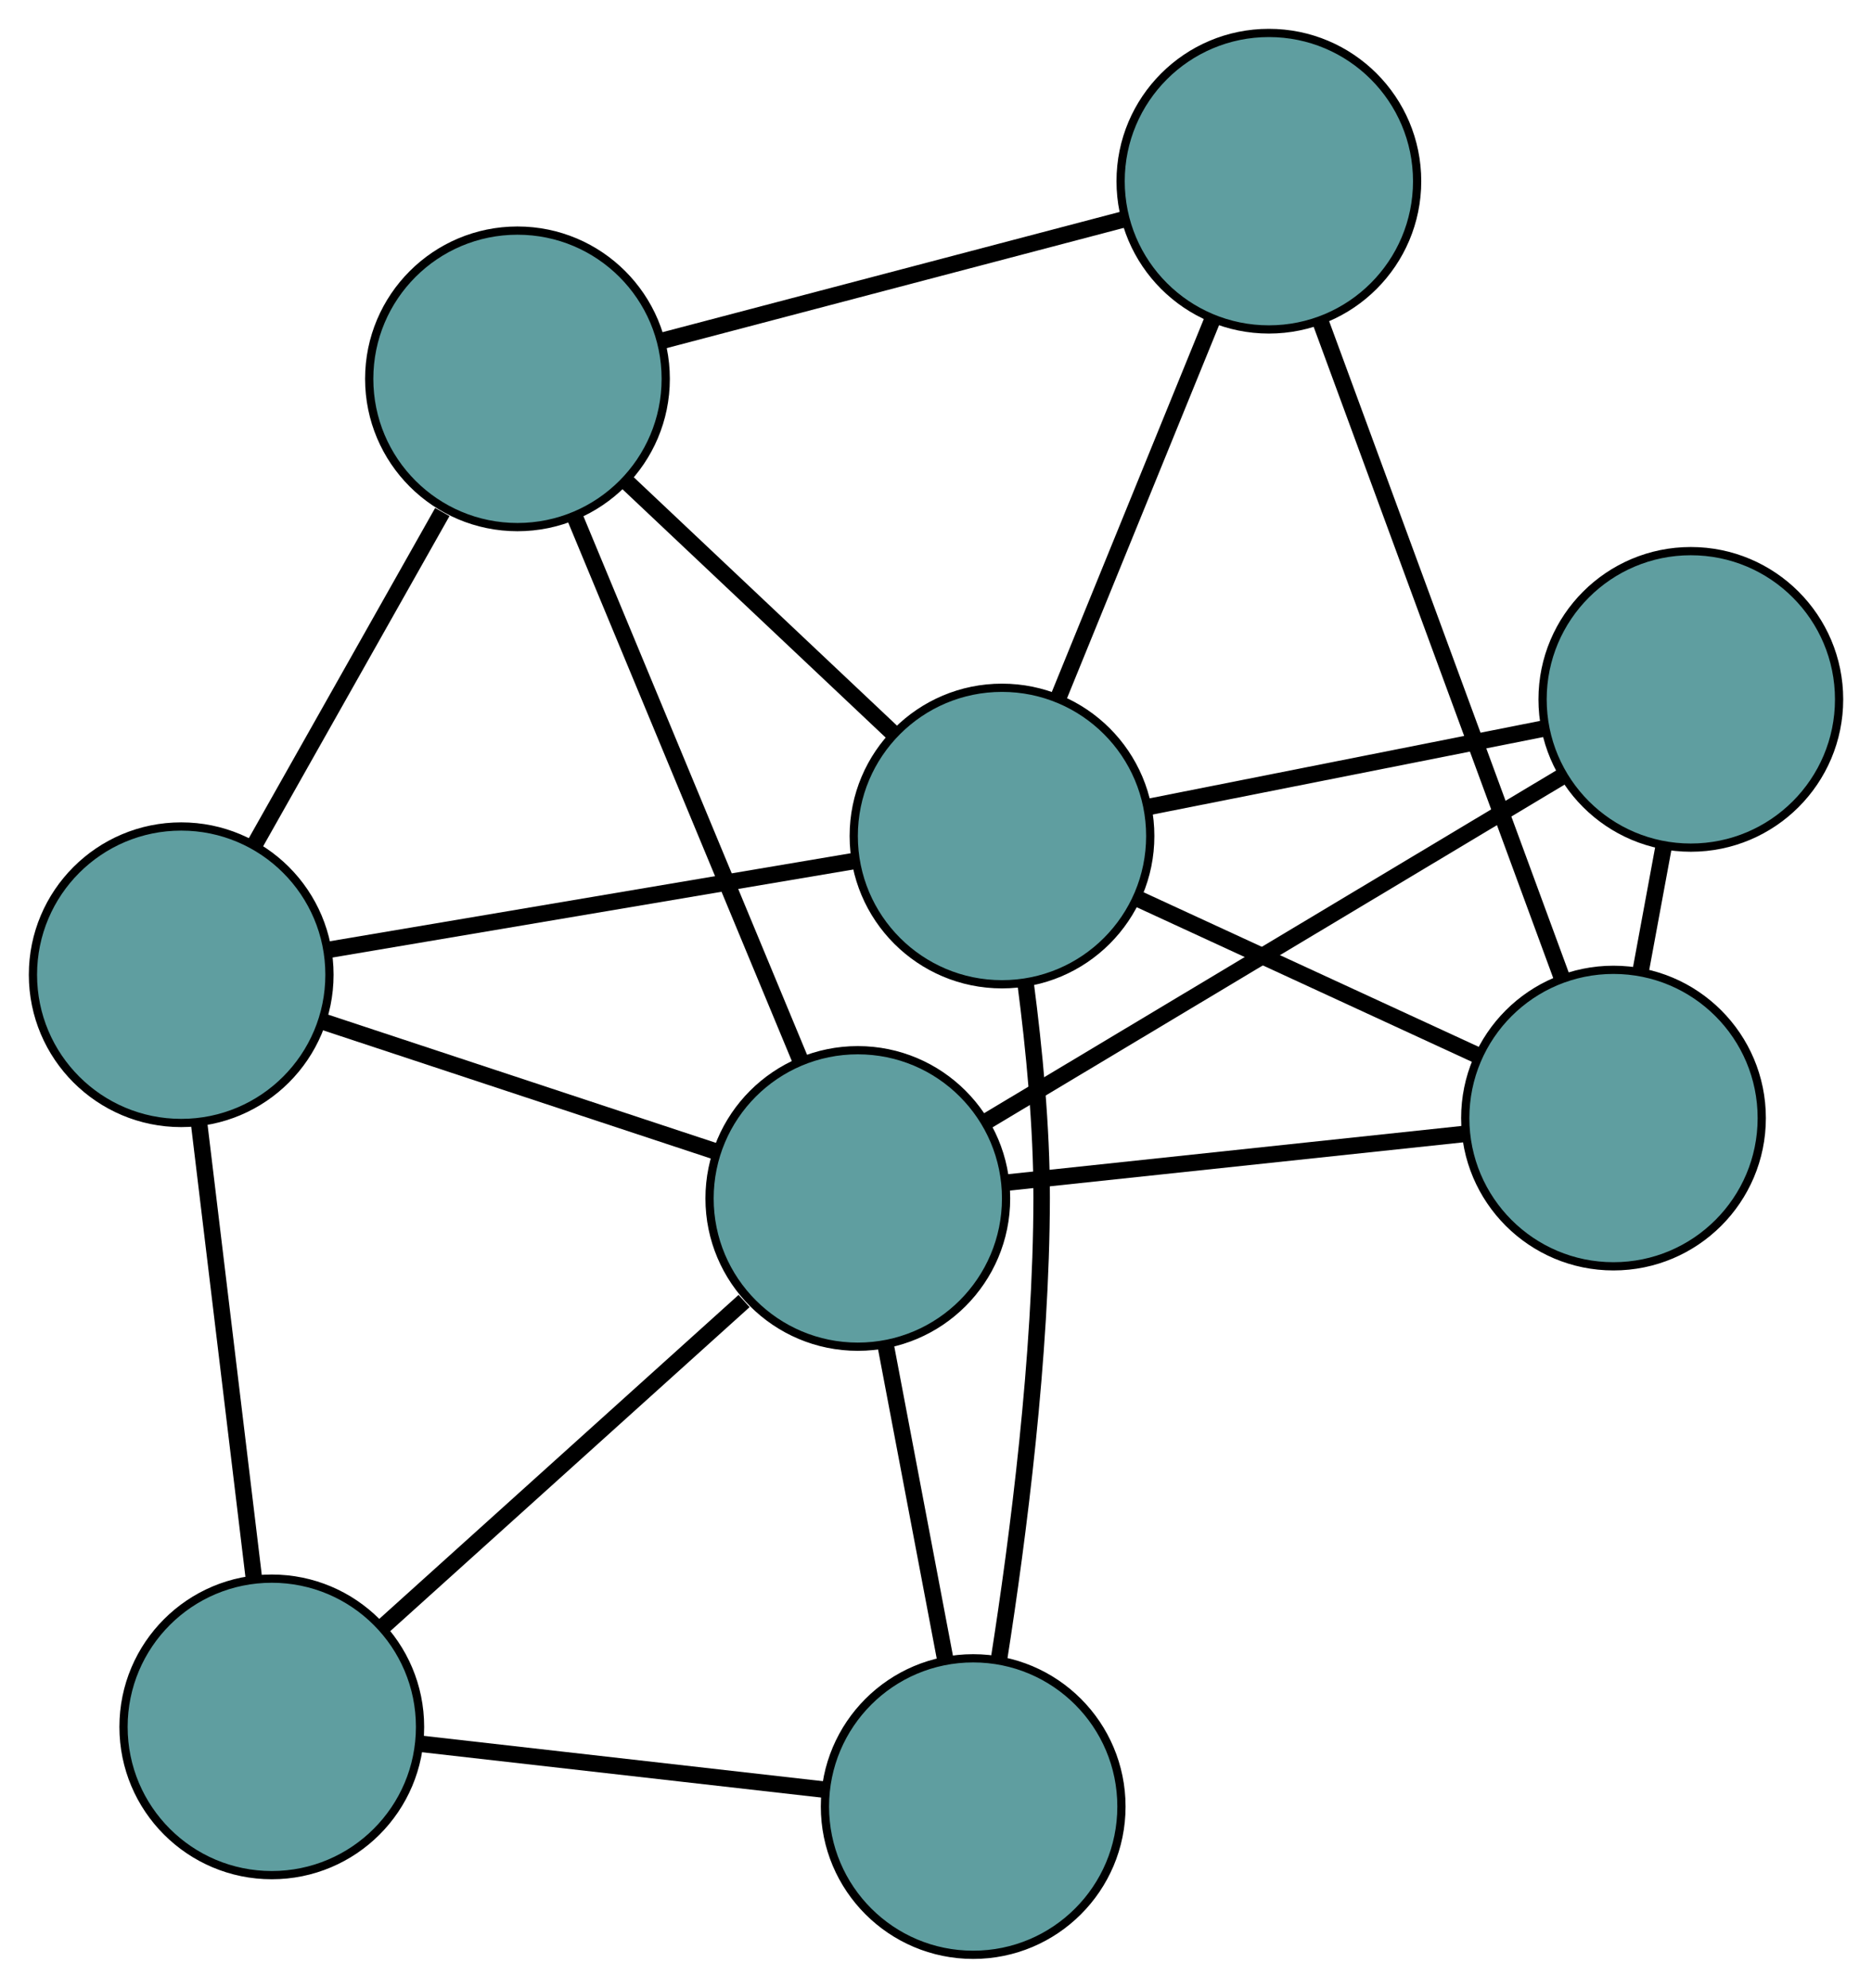 <?xml version="1.0" encoding="UTF-8" standalone="no"?>
<!DOCTYPE svg PUBLIC "-//W3C//DTD SVG 1.1//EN"
 "http://www.w3.org/Graphics/SVG/1.1/DTD/svg11.dtd">
<!-- Generated by graphviz version 2.36.0 (20140111.2315)
 -->
<!-- Title: G Pages: 1 -->
<svg width="100%" height="100%"
 viewBox="0.00 0.00 227.28 241.34" xmlns="http://www.w3.org/2000/svg" xmlns:xlink="http://www.w3.org/1999/xlink">
<g id="graph0" class="graph" transform="scale(1 1) rotate(0) translate(4 237.342)">
<title>G</title>
<!-- 0 -->
<g id="node1" class="node"><title>0</title>
<ellipse fill="cadetblue" stroke="black" cx="18" cy="-118.995" rx="18" ry="18"/>
</g>
<!-- 4 -->
<g id="node5" class="node"><title>4</title>
<ellipse fill="cadetblue" stroke="black" cx="58.826" cy="-191.344" rx="18" ry="18"/>
</g>
<!-- 0&#45;&#45;4 -->
<g id="edge1" class="edge"><title>0&#45;&#45;4</title>
<path fill="none" stroke="black" stroke-width="2" d="M26.859,-134.694C33.613,-146.663 42.883,-163.091 49.702,-175.175"/>
</g>
<!-- 5 -->
<g id="node6" class="node"><title>5</title>
<ellipse fill="cadetblue" stroke="black" cx="28.997" cy="-27.673" rx="18" ry="18"/>
</g>
<!-- 0&#45;&#45;5 -->
<g id="edge2" class="edge"><title>0&#45;&#45;5</title>
<path fill="none" stroke="black" stroke-width="2" d="M20.173,-100.953C22.101,-84.943 24.902,-61.677 26.829,-45.678"/>
</g>
<!-- 7 -->
<g id="node8" class="node"><title>7</title>
<ellipse fill="cadetblue" stroke="black" cx="100.147" cy="-91.832" rx="18" ry="18"/>
</g>
<!-- 0&#45;&#45;7 -->
<g id="edge3" class="edge"><title>0&#45;&#45;7</title>
<path fill="none" stroke="black" stroke-width="2" d="M35.421,-113.234C49.456,-108.594 69.08,-102.105 83.033,-97.491"/>
</g>
<!-- 8 -->
<g id="node9" class="node"><title>8</title>
<ellipse fill="cadetblue" stroke="black" cx="117.652" cy="-135.836" rx="18" ry="18"/>
</g>
<!-- 0&#45;&#45;8 -->
<g id="edge4" class="edge"><title>0&#45;&#45;8</title>
<path fill="none" stroke="black" stroke-width="2" d="M35.816,-122.006C53.842,-125.052 81.563,-129.737 99.654,-132.795"/>
</g>
<!-- 1 -->
<g id="node2" class="node"><title>1</title>
<ellipse fill="cadetblue" stroke="black" cx="150.054" cy="-215.342" rx="18" ry="18"/>
</g>
<!-- 1&#45;&#45;4 -->
<g id="edge5" class="edge"><title>1&#45;&#45;4</title>
<path fill="none" stroke="black" stroke-width="2" d="M132.464,-210.715C116.31,-206.465 92.499,-200.202 76.362,-195.957"/>
</g>
<!-- 6 -->
<g id="node7" class="node"><title>6</title>
<ellipse fill="cadetblue" stroke="black" cx="191.895" cy="-101.592" rx="18" ry="18"/>
</g>
<!-- 1&#45;&#45;6 -->
<g id="edge6" class="edge"><title>1&#45;&#45;6</title>
<path fill="none" stroke="black" stroke-width="2" d="M156.409,-198.066C164.319,-176.561 177.744,-140.064 185.618,-118.658"/>
</g>
<!-- 1&#45;&#45;8 -->
<g id="edge7" class="edge"><title>1&#45;&#45;8</title>
<path fill="none" stroke="black" stroke-width="2" d="M143.182,-198.481C137.683,-184.988 130.01,-166.159 124.513,-152.673"/>
</g>
<!-- 2 -->
<g id="node3" class="node"><title>2</title>
<ellipse fill="cadetblue" stroke="black" cx="114.155" cy="-18" rx="18" ry="18"/>
</g>
<!-- 2&#45;&#45;5 -->
<g id="edge8" class="edge"><title>2&#45;&#45;5</title>
<path fill="none" stroke="black" stroke-width="2" d="M96.095,-20.052C81.644,-21.693 61.476,-23.984 47.031,-25.625"/>
</g>
<!-- 2&#45;&#45;7 -->
<g id="edge9" class="edge"><title>2&#45;&#45;7</title>
<path fill="none" stroke="black" stroke-width="2" d="M110.764,-35.873C108.562,-47.481 105.703,-62.548 103.507,-74.124"/>
</g>
<!-- 2&#45;&#45;8 -->
<g id="edge10" class="edge"><title>2&#45;&#45;8</title>
<path fill="none" stroke="black" stroke-width="2" d="M117.284,-35.86C119.629,-50.792 122.441,-72.675 122.467,-91.916 122.479,-100.507 121.559,-109.988 120.52,-117.935"/>
</g>
<!-- 3 -->
<g id="node4" class="node"><title>3</title>
<ellipse fill="cadetblue" stroke="black" cx="201.284" cy="-152.427" rx="18" ry="18"/>
</g>
<!-- 3&#45;&#45;6 -->
<g id="edge11" class="edge"><title>3&#45;&#45;6</title>
<path fill="none" stroke="black" stroke-width="2" d="M198.001,-134.647C197.091,-129.723 196.103,-124.376 195.193,-119.447"/>
</g>
<!-- 3&#45;&#45;7 -->
<g id="edge12" class="edge"><title>3&#45;&#45;7</title>
<path fill="none" stroke="black" stroke-width="2" d="M185.482,-142.959C166.482,-131.575 134.79,-112.587 115.839,-101.233"/>
</g>
<!-- 3&#45;&#45;8 -->
<g id="edge13" class="edge"><title>3&#45;&#45;8</title>
<path fill="none" stroke="black" stroke-width="2" d="M183.548,-148.909C169.355,-146.093 149.548,-142.164 135.362,-139.35"/>
</g>
<!-- 4&#45;&#45;7 -->
<g id="edge14" class="edge"><title>4&#45;&#45;7</title>
<path fill="none" stroke="black" stroke-width="2" d="M65.836,-174.463C73.48,-156.053 85.638,-126.775 93.241,-108.463"/>
</g>
<!-- 4&#45;&#45;8 -->
<g id="edge15" class="edge"><title>4&#45;&#45;8</title>
<path fill="none" stroke="black" stroke-width="2" d="M72.175,-178.749C81.802,-169.664 94.741,-157.455 104.356,-148.382"/>
</g>
<!-- 5&#45;&#45;7 -->
<g id="edge16" class="edge"><title>5&#45;&#45;7</title>
<path fill="none" stroke="black" stroke-width="2" d="M42.38,-39.741C54.94,-51.066 73.643,-67.932 86.339,-79.38"/>
</g>
<!-- 6&#45;&#45;7 -->
<g id="edge17" class="edge"><title>6&#45;&#45;7</title>
<path fill="none" stroke="black" stroke-width="2" d="M173.769,-99.663C157.684,-97.953 134.309,-95.466 118.236,-93.756"/>
</g>
<!-- 6&#45;&#45;8 -->
<g id="edge18" class="edge"><title>6&#45;&#45;8</title>
<path fill="none" stroke="black" stroke-width="2" d="M175.418,-109.192C163.115,-114.867 146.375,-122.588 134.083,-128.257"/>
</g>
</g>
</svg>

